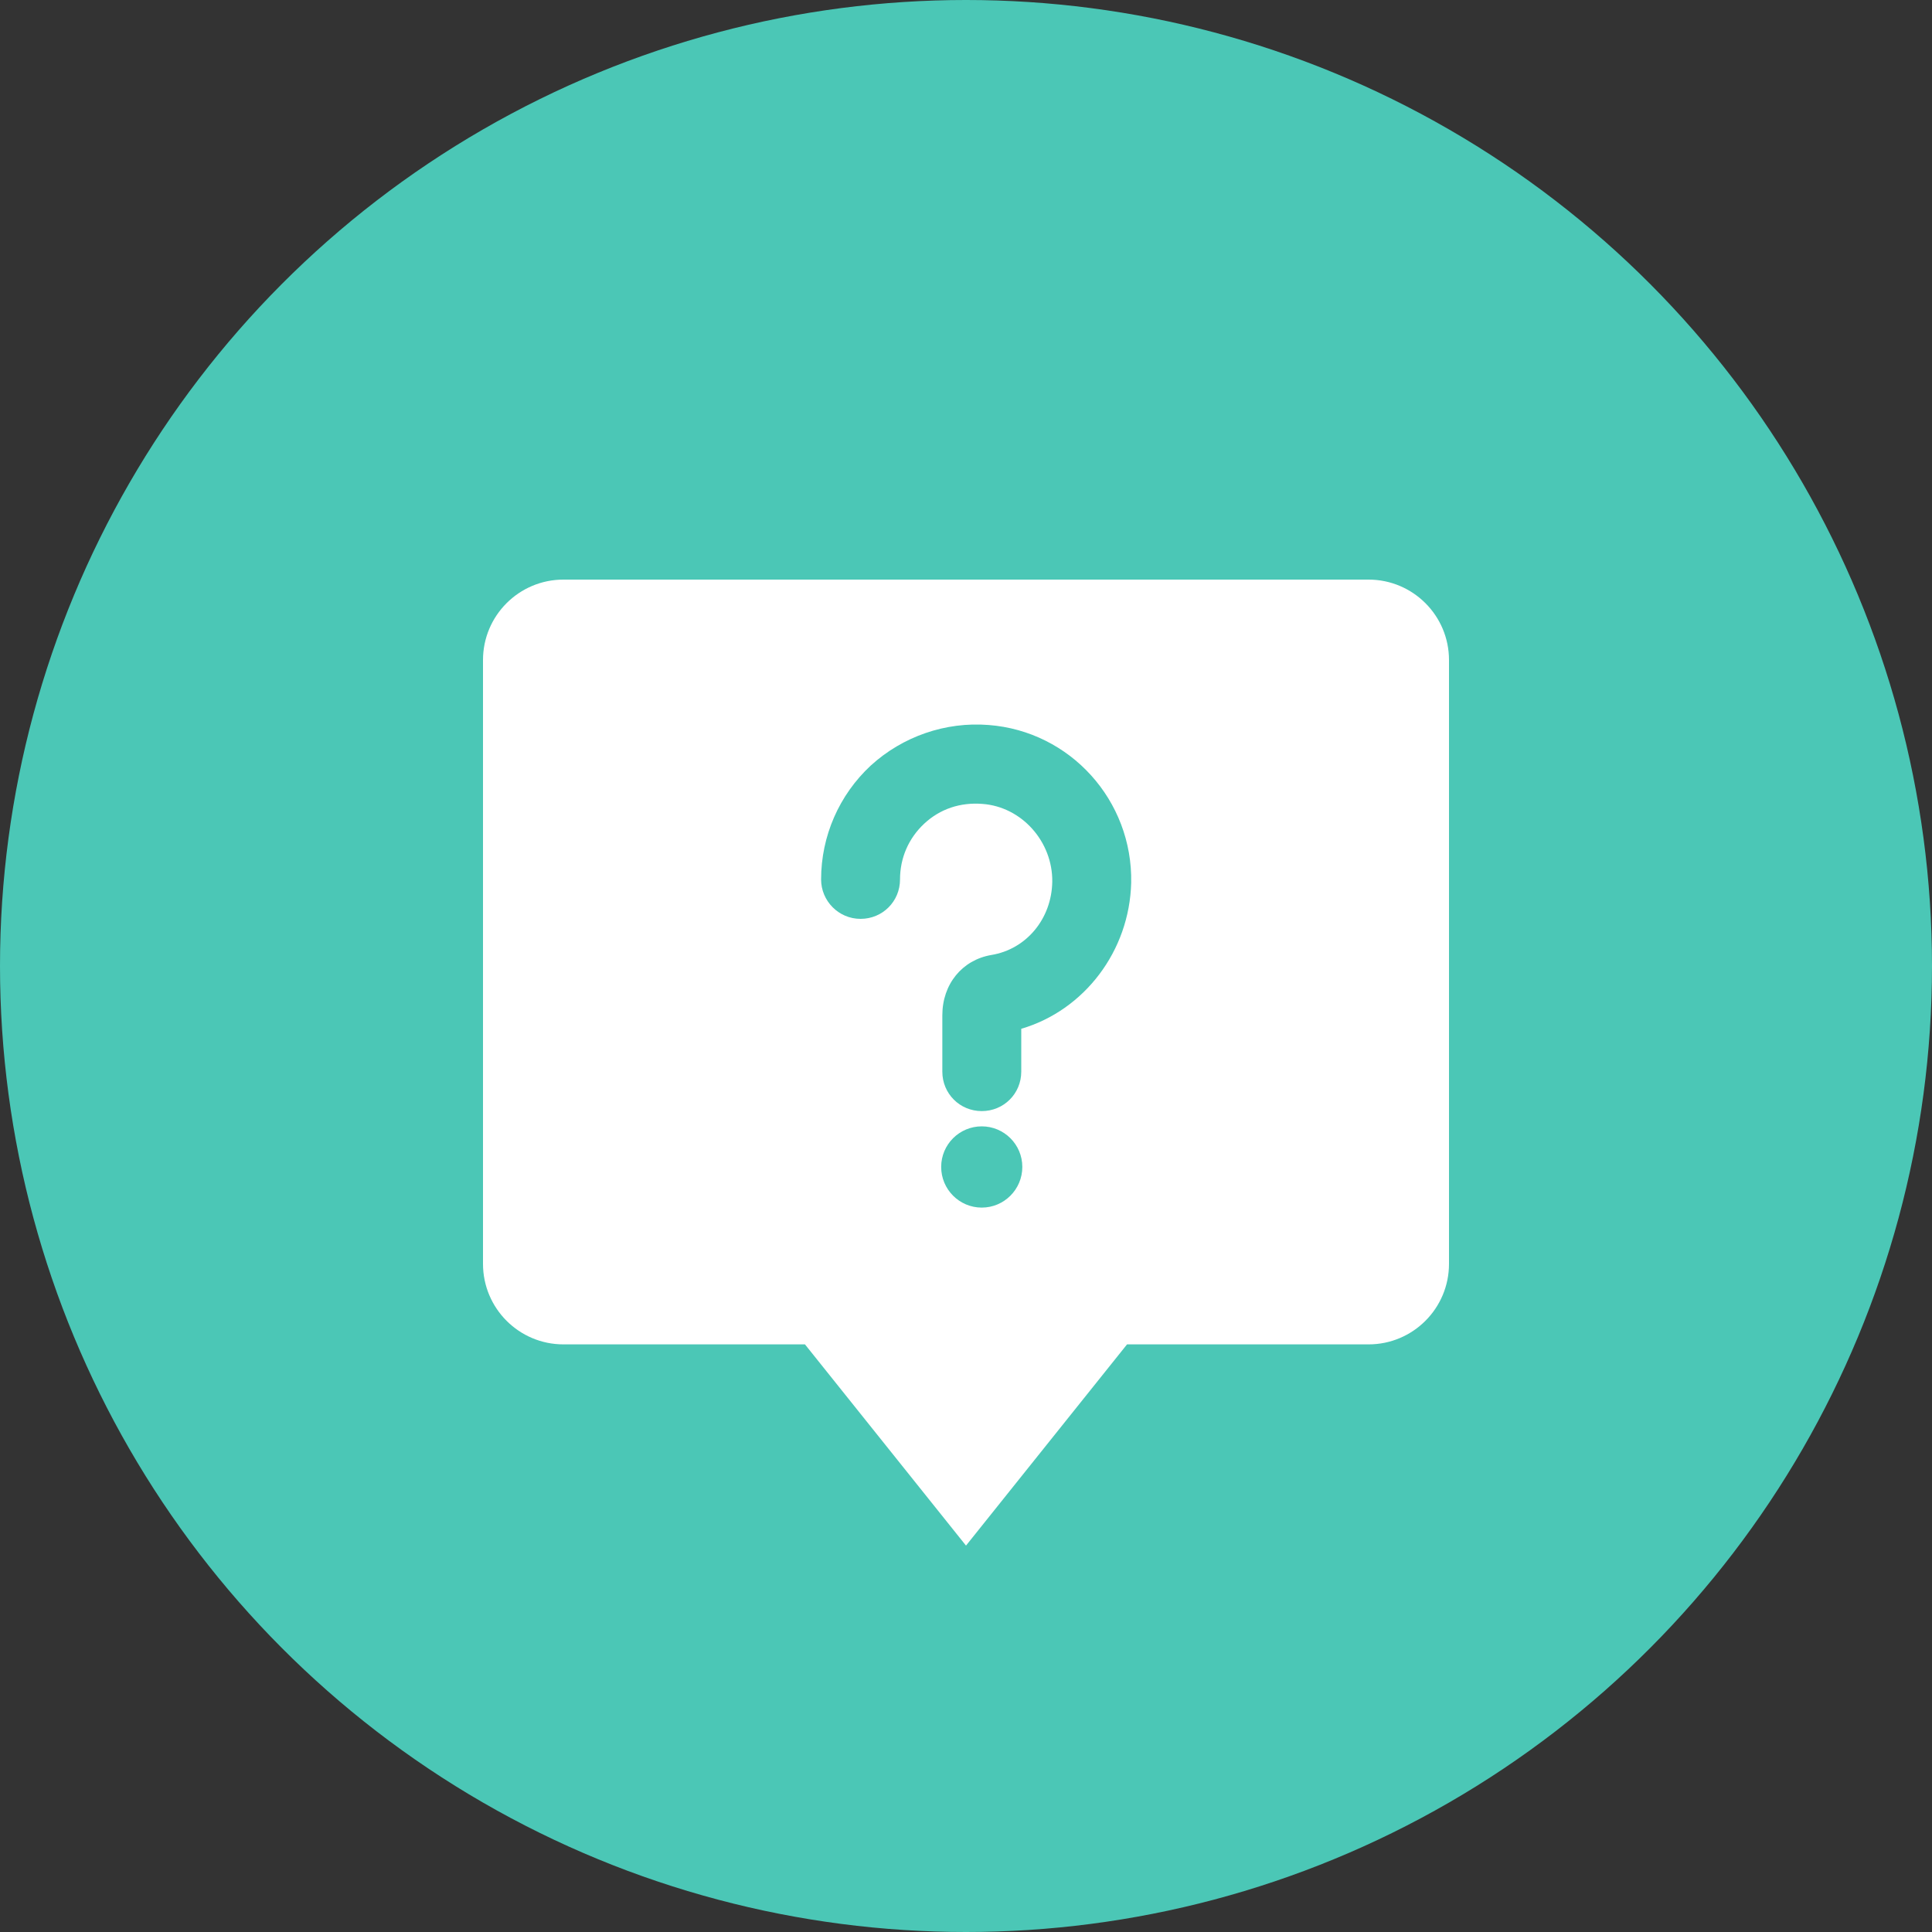 <svg width="20" height="20" viewBox="0 0 20 20" fill="none" xmlns="http://www.w3.org/2000/svg">
<rect x="0" y="0" width="20" height="20" fill="#333333" stroke="none"/>
<circle cx="10" cy="10" r="10" fill="#4BC7B6"/>
<path d="M14.167 6H5.833C5.373 6 5 6.373 5 6.833V13.083C5 13.544 5.373 13.917 5.833 13.917H8.333L10 16L11.667 13.917H14.167C14.627 13.917 15 13.544 15 13.083V6.833C15 6.373 14.627 6 14.167 6V6Z" fill="white"/>
<path d="M8.909 9.512C9.136 9.512 9.317 9.331 9.317 9.104C9.317 8.882 9.405 8.678 9.568 8.526C9.731 8.374 9.941 8.304 10.169 8.322C10.577 8.351 10.898 8.713 10.893 9.127C10.887 9.512 10.624 9.827 10.262 9.886C9.959 9.938 9.755 10.189 9.755 10.51V11.094C9.755 11.321 9.936 11.502 10.163 11.502C10.391 11.502 10.572 11.321 10.572 11.094V10.65C11.225 10.458 11.692 9.845 11.71 9.139C11.727 8.287 11.079 7.569 10.233 7.505C9.79 7.47 9.346 7.622 9.014 7.925C8.687 8.229 8.5 8.655 8.5 9.104C8.5 9.326 8.681 9.512 8.908 9.512L8.909 9.512Z" fill="#4BC7B6"/>
<path d="M10.583 12.08C10.583 12.312 10.395 12.501 10.163 12.501C9.931 12.501 9.743 12.312 9.743 12.08C9.743 11.848 9.931 11.66 10.163 11.66C10.395 11.66 10.583 11.848 10.583 12.08" fill="#4BC7B6"/>
</svg>
